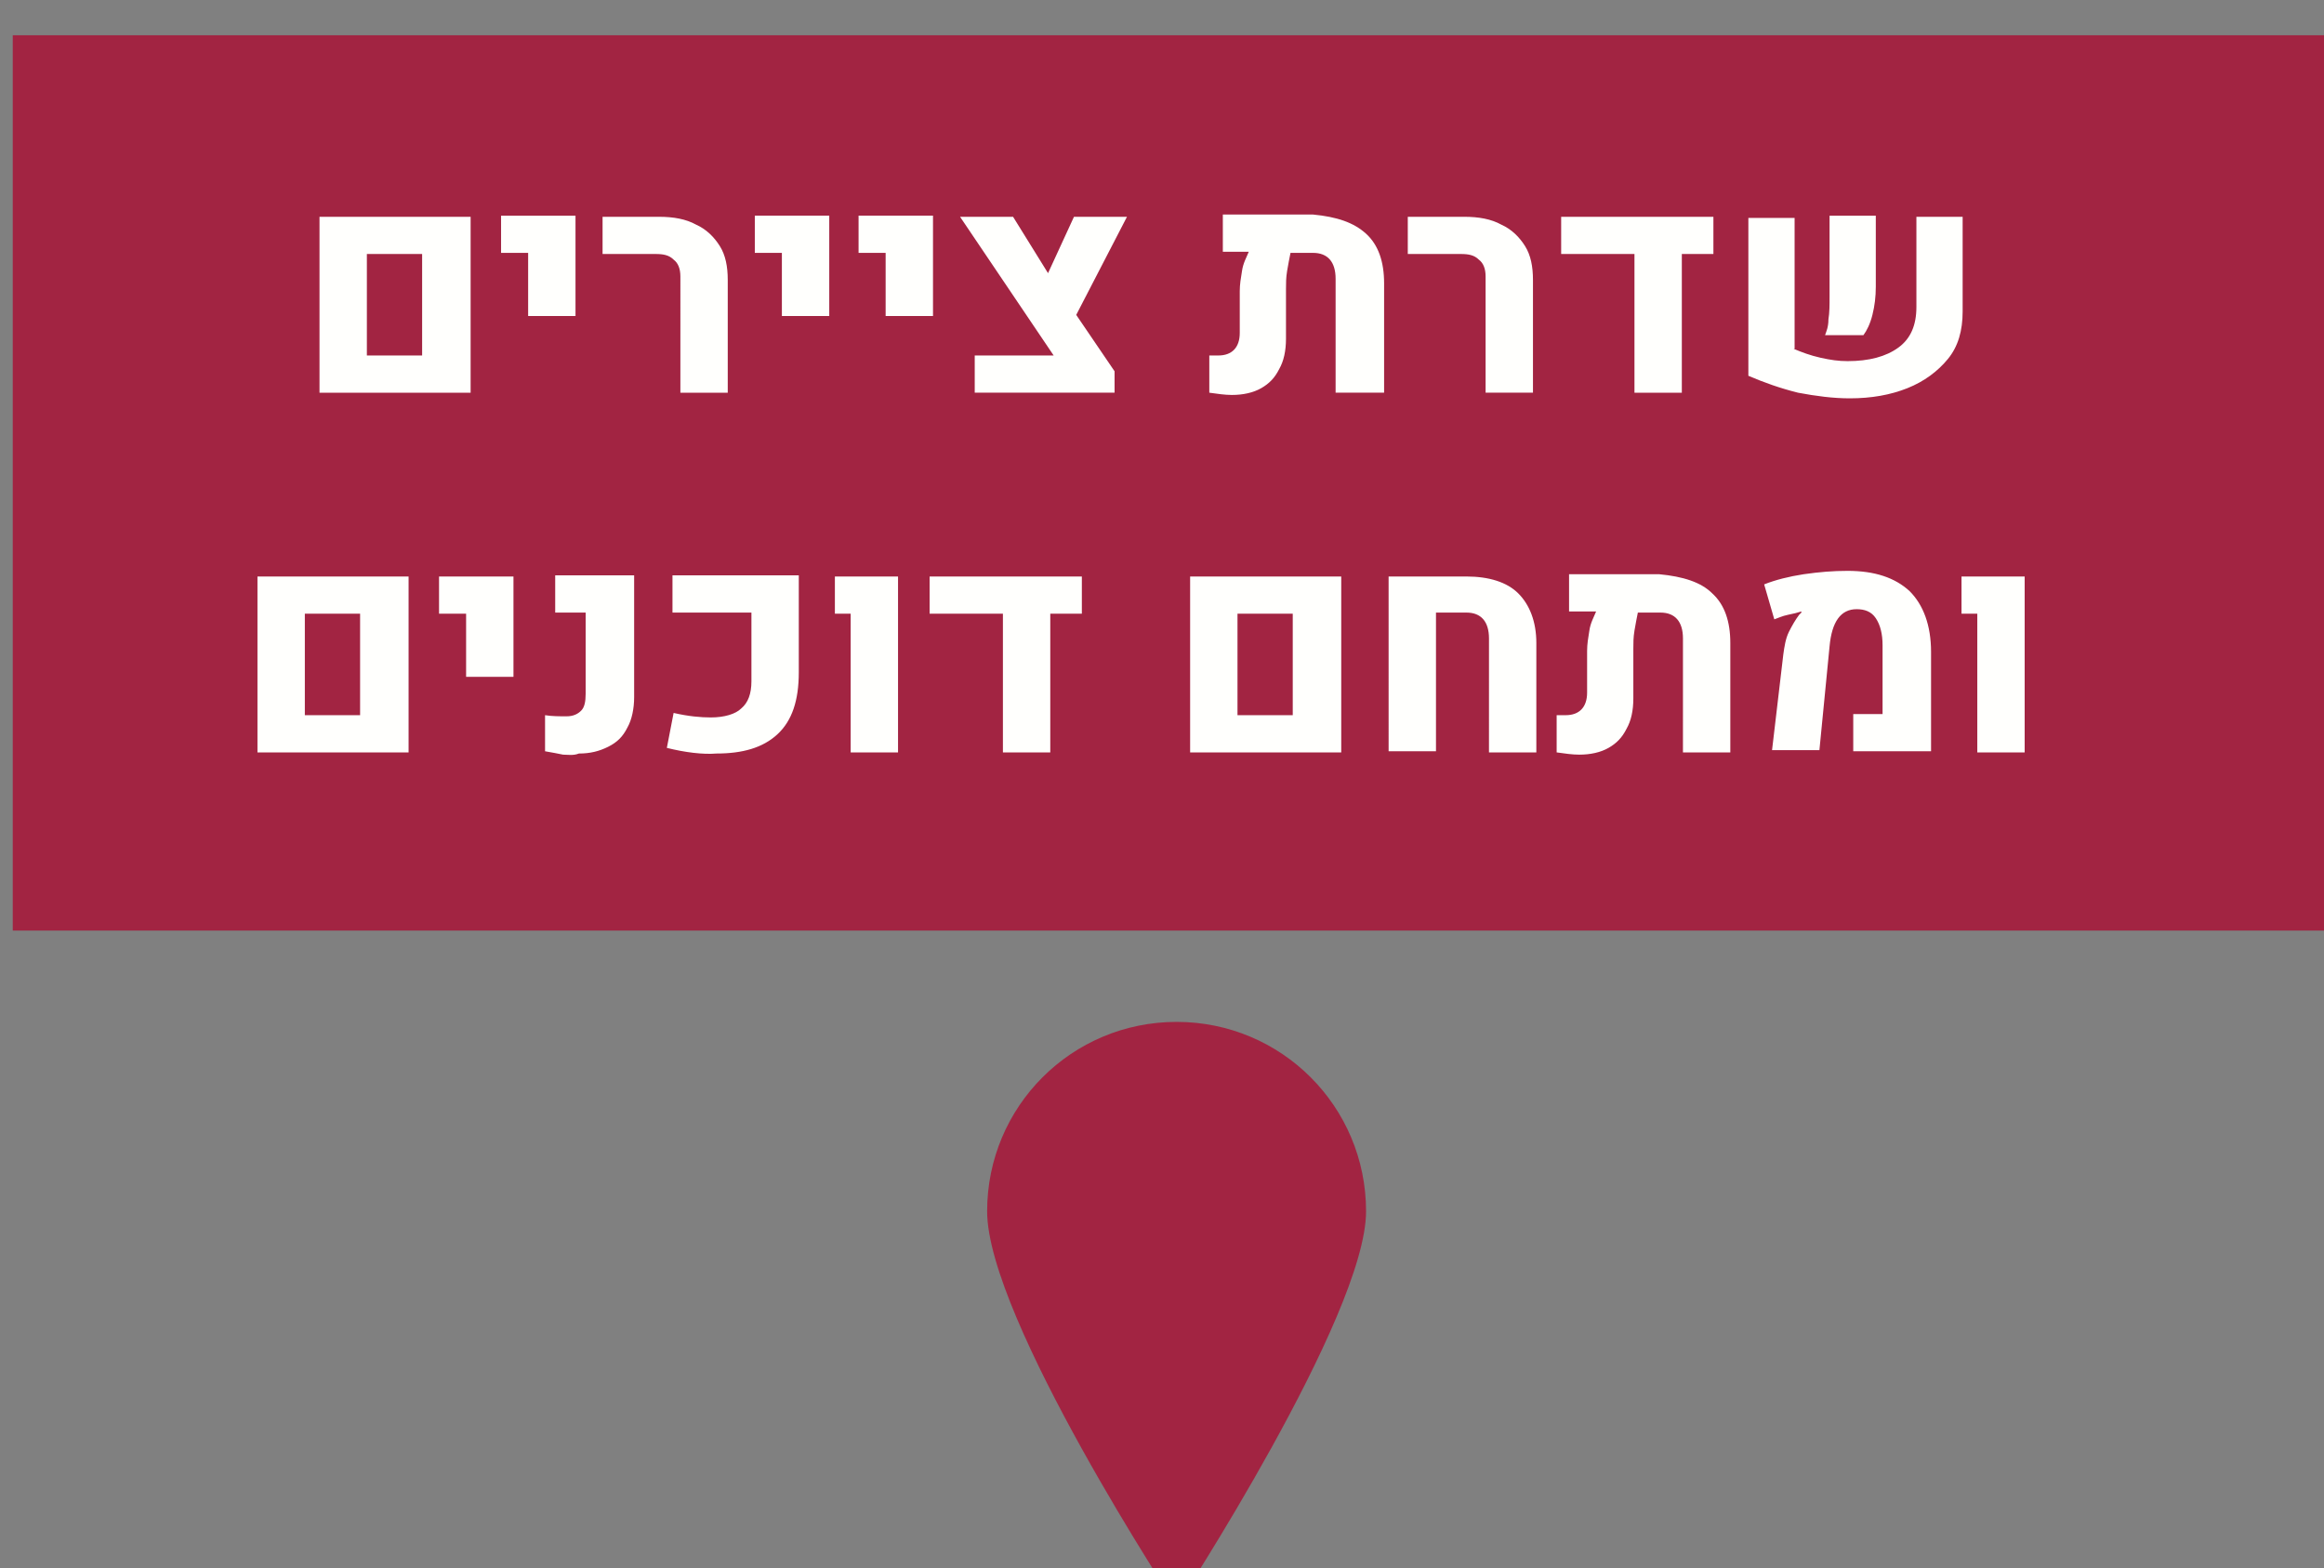 <svg width="206.4" height="139.3" viewBox="0 0 54.609 36.856" xmlns="http://www.w3.org/2000/svg">
    <rect x="0" y="0" width="54.609" height="36.856" fill="#808080" stroke="none"/>
    <path d="M832.7 2077.8c0 9.3-16.8 35-16.8 35s-16.8-25.5-16.8-35c0-9.3 7.5-16.8 16.8-16.8s16.8 7.5 16.8 16.8m-120-104.3h205.8v79.4H712.7Z" style="fill:#a22442" transform="translate(-188.566 -522.149) scale(.265)"/>
    <path d="M739.9 1989.6h13.4v15.6h-13.4zm9.1 12.3v-9h-4.9v9zm9.4-9.1H756v-3.3h6.6v8.9h-4.2zm13.5 2.1c0-.7-.2-1.2-.6-1.5-.4-.4-.9-.5-1.6-.5H765v-3.3h5c1.3 0 2.4.2 3.3.7.9.4 1.6 1.1 2.1 1.9.5.8.7 1.8.7 3v10h-4.2zm9-2.1h-2.4v-3.3h6.6v8.9h-4.2zm9.2 0h-2.4v-3.3h6.6v8.9h-4.2zm16.9 5.5 3.4 5v1.9H798v-3.3h7l-8.3-12.3h4.7l3.1 5 2.3-5h4.7zm25.7-7.2c1.1 1 1.6 2.5 1.6 4.4v9.7H830v-10.1c0-1.5-.7-2.3-2-2.3h-2c-.1.5-.2 1-.3 1.6-.1.6-.1 1.1-.1 1.6v4.4c0 1.1-.2 2-.6 2.7-.4.8-.9 1.3-1.6 1.7-.7.4-1.6.6-2.6.6-.6 0-1.3-.1-2-.2v-3.3h.8c1.2 0 1.9-.7 1.9-2v-3.7c0-.6.1-1.2.2-1.8.1-.7.4-1.2.6-1.7H820v-3.3h8c2.1.2 3.6.7 4.7 1.7zm10.6 3.8c0-.7-.2-1.2-.6-1.5-.4-.4-.9-.5-1.6-.5h-4.7v-3.3h5c1.3 0 2.4.2 3.3.7.9.4 1.6 1.1 2.1 1.9.5.8.7 1.8.7 3v10h-4.2zm20.2-5.3v3.3h-2.8v12.3h-4.2v-12.3H850v-3.3zm7.1 11.7c.7.3 1.5.6 2.4.8.9.2 1.6.3 2.4.3 1.9 0 3.4-.4 4.5-1.2 1.1-.8 1.6-2 1.6-3.6v-8h4.1v8.4c0 1.7-.4 3.1-1.3 4.2s-2.1 2-3.6 2.6c-1.5.6-3.2.9-5.1.9-1.5 0-3-.2-4.6-.5-1.6-.4-3-.9-4.4-1.5v-14h4.1v11.6zm3.1-2.6c.1-.6.1-1.3.1-2v-7.2h4.1v6.3c0 .9-.1 1.7-.3 2.5-.2.8-.5 1.4-.8 1.8h-3.4c.1-.3.3-.7.3-1.4zm-139.3 22.8h13.4v15.6h-13.4zm9.1 12.3v-9h-4.9v9zm9.4-9h-2.4v-3.3h6.6v8.9h-4.2zm8.6 12.5c-.5-.1-1-.2-1.6-.3v-3.2c.6.1 1.3.1 1.9.1.6 0 1-.2 1.3-.5.3-.3.4-.8.4-1.5v-7.2h-2.7v-3.3h7v10.8c0 1-.2 2-.6 2.7-.4.8-.9 1.3-1.7 1.7-.8.4-1.6.6-2.6.6-.5.2-1 .1-1.4.1zm9.2-.6.6-3.1c1.3.3 2.4.4 3.3.4 1.2 0 2.2-.3 2.7-.8.6-.5.9-1.3.9-2.4v-6.1h-7v-3.3h11.2v8.6c0 2.5-.6 4.3-1.9 5.5-1.3 1.2-3.1 1.7-5.4 1.7-1.2.1-2.8-.1-4.4-.5zm16.2-11.9h-1.3v-3.3h5.6v15.6H787v-12.3zm20.6-3.3v3.3h-2.8v12.3h-4.2v-12.3H794v-3.3zm9.6 0h13.4v15.6h-13.4zm9.1 12.3v-9h-4.9v9zm8.5-12.3h6.9c2 0 3.6.5 4.6 1.5 1 1 1.6 2.5 1.6 4.4v9.7h-4.2V2027c0-1.5-.7-2.3-2-2.3h-2.7v12.3h-4.2zm28.7 1.5c1.1 1 1.6 2.5 1.6 4.4v9.7h-4.2V2027c0-1.5-.7-2.3-2-2.3h-2c-.1.5-.2 1-.3 1.6-.1.6-.1 1.1-.1 1.6v4.4c0 1.1-.2 2-.6 2.7-.4.8-.9 1.3-1.6 1.7-.7.4-1.6.6-2.6.6-.6 0-1.3-.1-2-.2v-3.3h.8c1.2 0 1.9-.7 1.9-2v-3.7c0-.6.1-1.2.2-1.8.1-.7.4-1.2.6-1.7h-2.4v-3.3h8c2.1.2 3.7.7 4.7 1.7zm6.3 5.4c.1-.7.2-1.4.5-2 .3-.6.6-1.1.9-1.5l.2-.2v-.1c-.3.1-.7.2-1.2.3-.5.1-.9.3-1.2.4l-.9-3.1c1-.4 2.2-.7 3.5-.9 1.4-.2 2.6-.3 3.9-.3 2.4 0 4.2.6 5.5 1.8 1.2 1.2 1.9 3 1.9 5.4v8.8h-6.9v-3.3h2.6v-6.1c0-1-.2-1.8-.6-2.4-.4-.6-1-.8-1.7-.8-1.4 0-2.2 1.1-2.4 3.3l-.9 9.2h-4.2zm17.1-3.6h-1.3v-3.3h5.6v15.6h-4.2v-12.3z" style="fill:#fffffd" transform="translate(-188.566 -522.149) scale(.265)"/>
</svg>
